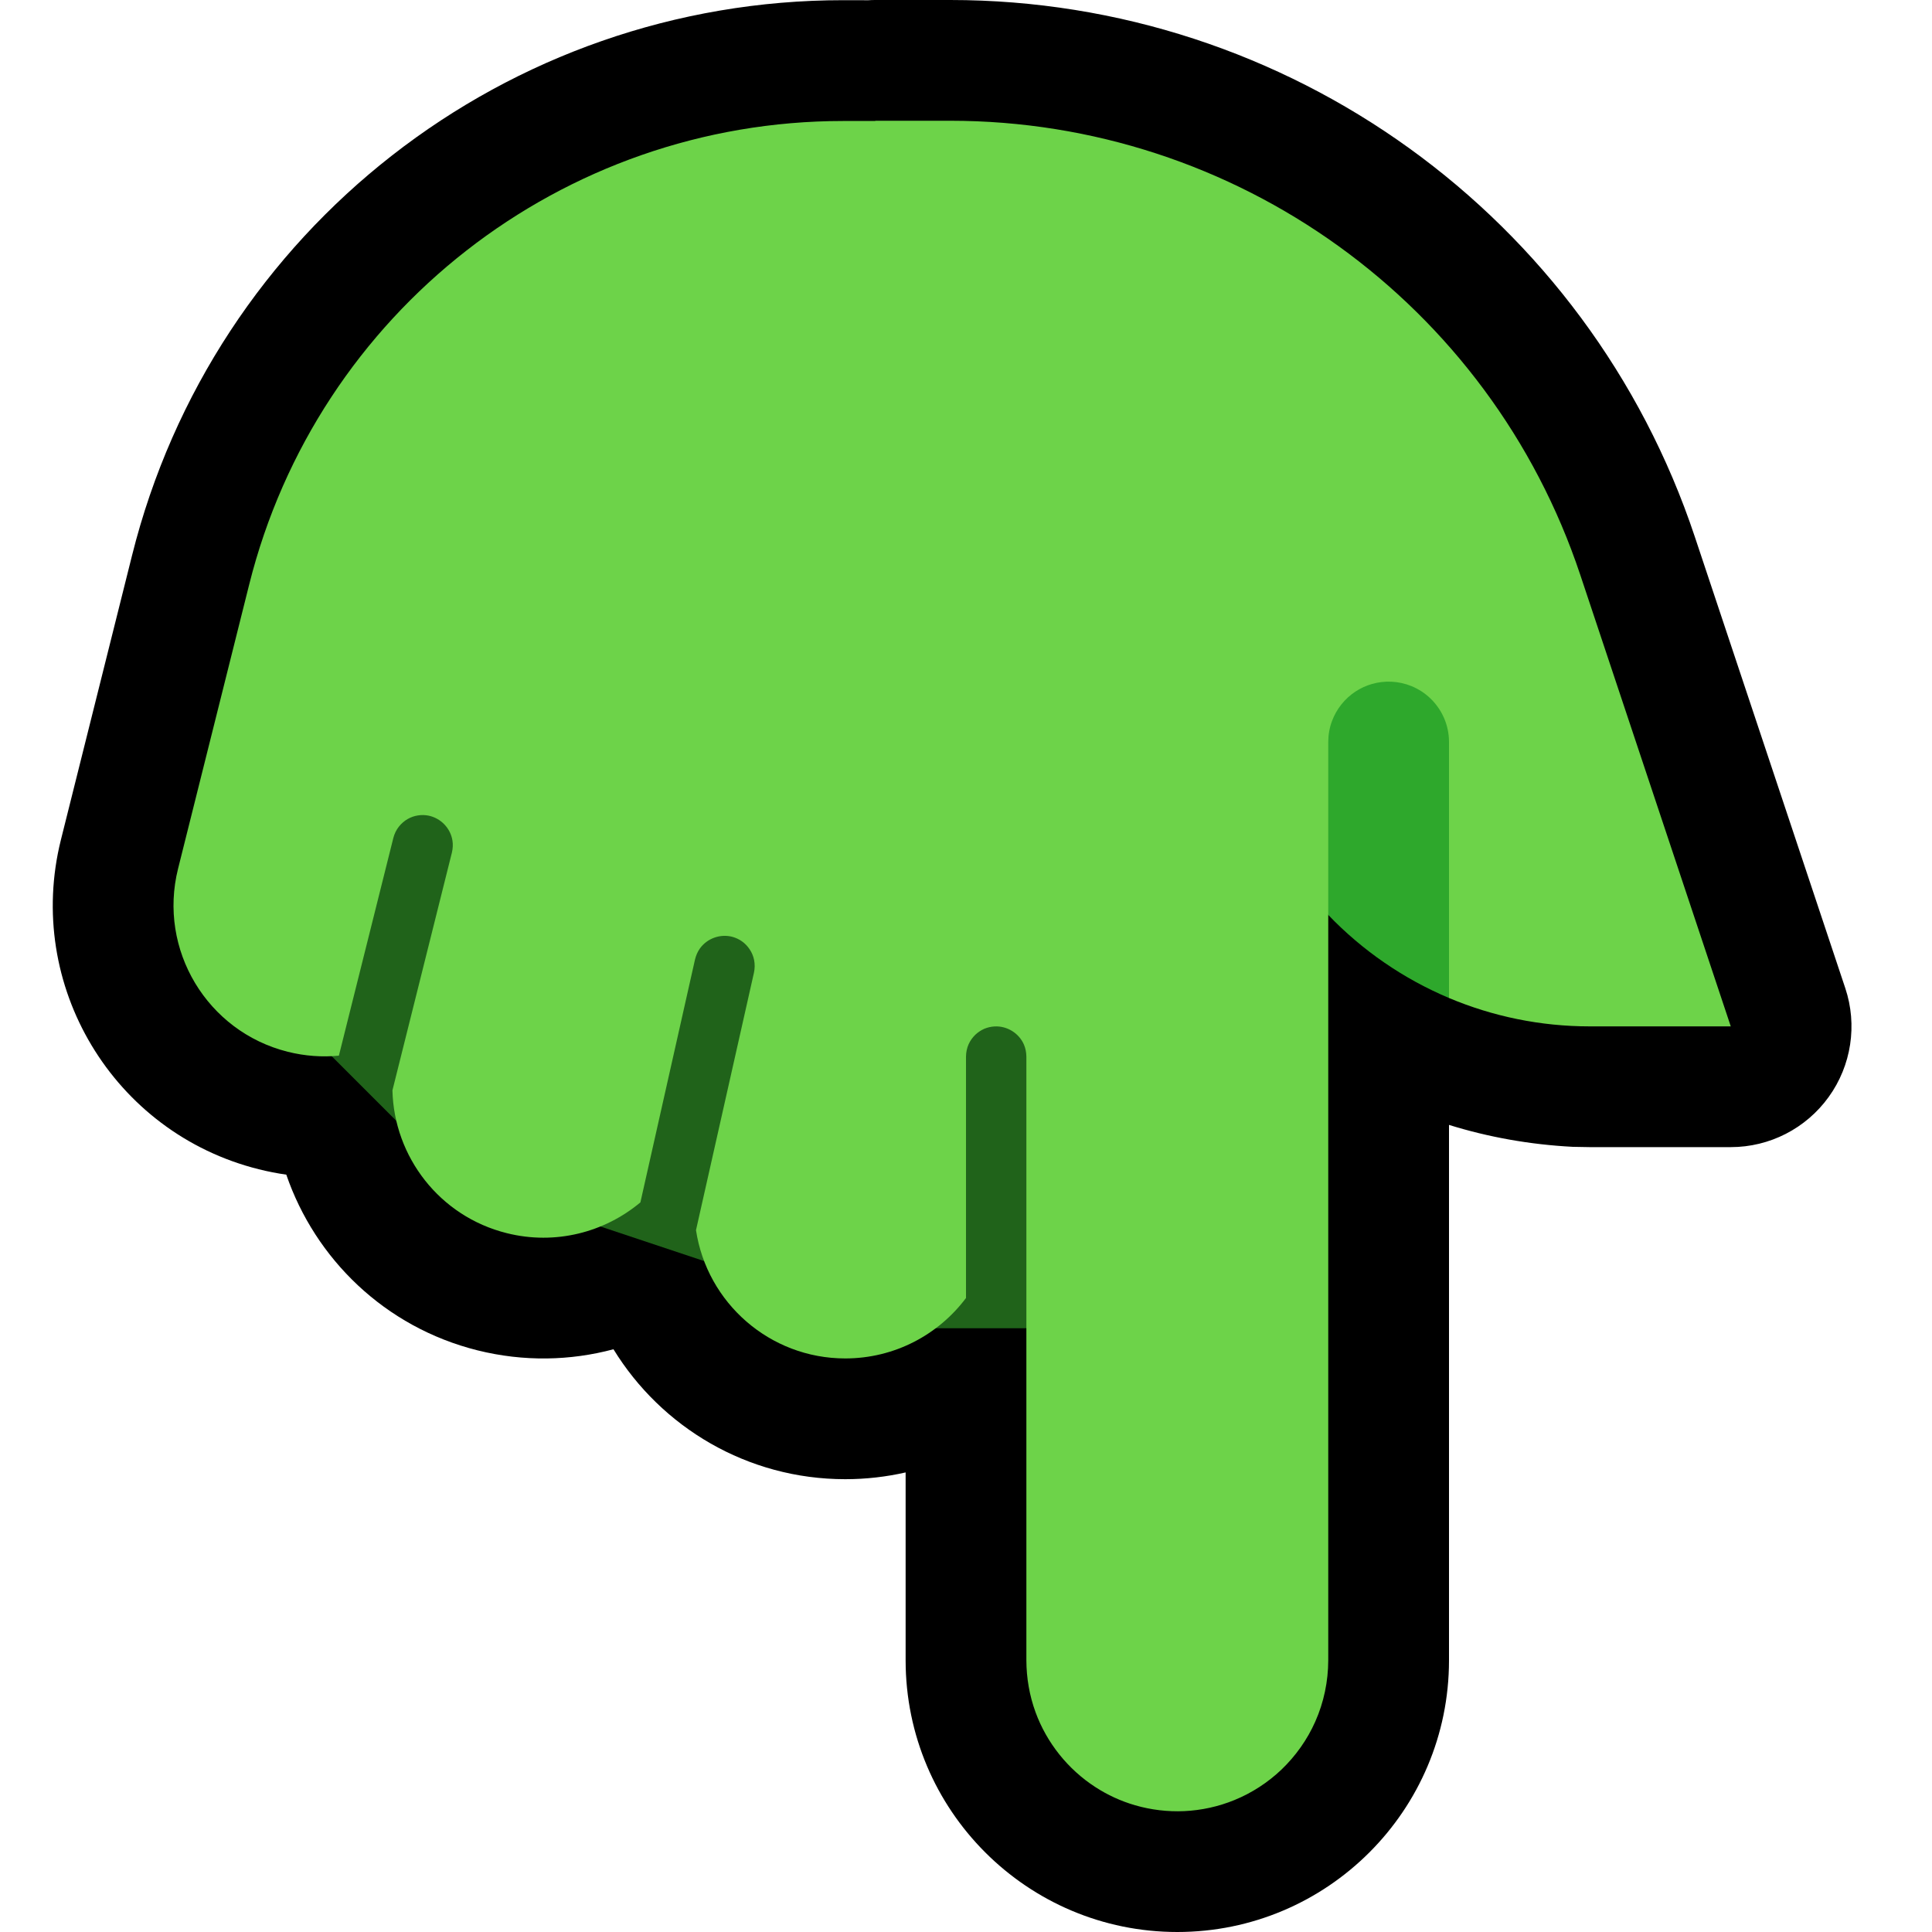 <?xml version="1.0" encoding="UTF-8" standalone="no"?>
<!DOCTYPE svg PUBLIC "-//W3C//DTD SVG 1.1//EN" "http://www.w3.org/Graphics/SVG/1.1/DTD/svg11.dtd">
<svg width="100%" height="100%" viewBox="0 0 32 32" version="1.1" xmlns="http://www.w3.org/2000/svg" xmlns:xlink="http://www.w3.org/1999/xlink" xml:space="preserve" xmlns:serif="http://www.serif.com/" style="fill-rule:evenodd;clip-rule:evenodd;stroke-linejoin:round;stroke-miterlimit:2;">

    <rect id="point_down--paw-" serif:id="point_down [paw]" x="0" y="0" width="32" height="32" style="fill:none;"/>
    <clipPath id="_clip1">
        <rect x="0" y="0" width="32" height="32"/>
    </clipPath>
    <g clip-path="url(#_clip1)">
        <g id="Layer10">
            <path d="M24,18.632l0,8.868c0,2.484 -2.016,4.5 -4.5,4.5c-2.484,0 -4.5,-2.016 -4.5,-4.5l0,-3.112c-0.321,0.073 -0.656,0.112 -1,0.112c-1.624,0 -3.047,-0.862 -3.839,-2.152c-0.714,0.191 -1.485,0.209 -2.252,0.018c-1.536,-0.384 -2.688,-1.516 -3.167,-2.91c-0.153,-0.022 -0.306,-0.052 -0.458,-0.09c-2.41,-0.603 -3.877,-3.048 -3.275,-5.457c0,0 0.569,-2.276 1.178,-4.709c1.351,-5.407 6.211,-9.2 11.785,-9.197l0.408,0.001c0.04,-0.003 0.08,-0.004 0.12,-0.004l1.238,0c5.596,0 10.564,3.581 12.333,8.889c1.248,3.743 2.493,7.479 2.493,7.479c0.203,0.609 0.101,1.28 -0.275,1.801c-0.376,0.522 -0.979,0.831 -1.622,0.831l-2.338,0l-0.28,-0.005c-0.709,-0.037 -1.396,-0.16 -2.049,-0.363Z"/>
        </g>
        <g id="Layer9">
            <path d="M18,22l-5,0l-1,-1l-3,-1l-2,-1l-2,-2l0,-5l13,0l0,10Z" style="fill:#20631A;"/>
            <path d="M22,27.5c-0.001,0.349 -0.073,0.696 -0.215,1.015c-0.132,0.298 -0.324,0.569 -0.56,0.795c-0.226,0.215 -0.491,0.387 -0.78,0.505c-0.264,0.108 -0.547,0.17 -0.832,0.183c-0.274,0.012 -0.549,-0.021 -0.812,-0.097c-0.234,-0.068 -0.457,-0.17 -0.661,-0.303c-0.452,-0.293 -0.803,-0.732 -0.988,-1.238c-0.101,-0.276 -0.151,-0.567 -0.152,-0.86l0,-10c-0.001,-0.067 -0.013,-0.133 -0.039,-0.195c-0.081,-0.191 -0.279,-0.315 -0.487,-0.304c-0.058,0.003 -0.115,0.016 -0.169,0.038c-0.055,0.024 -0.106,0.058 -0.15,0.099c-0.046,0.044 -0.084,0.098 -0.111,0.156c-0.029,0.065 -0.043,0.135 -0.044,0.206l0,3.999c-0.456,0.608 -1.183,1.001 -2,1.001c-1.252,0 -2.291,-0.923 -2.472,-2.125l0.96,-4.265c0.015,-0.07 0.016,-0.141 0.002,-0.211c-0.013,-0.063 -0.038,-0.123 -0.074,-0.176c-0.034,-0.051 -0.076,-0.095 -0.125,-0.13c-0.047,-0.034 -0.1,-0.059 -0.156,-0.075c-0.201,-0.055 -0.42,0.022 -0.542,0.191c-0.039,0.055 -0.065,0.116 -0.081,0.181l-0.905,4.025c-0.593,0.496 -1.407,0.712 -2.213,0.51c-1.116,-0.278 -1.868,-1.268 -1.894,-2.365l0.985,-3.939c0.015,-0.065 0.02,-0.132 0.009,-0.198c-0.032,-0.206 -0.194,-0.373 -0.398,-0.414c-0.057,-0.011 -0.116,-0.012 -0.173,-0.003c-0.06,0.009 -0.117,0.029 -0.17,0.059c-0.056,0.032 -0.105,0.075 -0.145,0.125c-0.045,0.056 -0.075,0.12 -0.093,0.189l-0.902,3.606c-0.276,0.027 -0.561,0.007 -0.846,-0.064c-1.338,-0.335 -2.153,-1.693 -1.818,-3.032c0,0 0.569,-2.275 1.178,-4.706c1.129,-4.513 5.185,-7.679 9.838,-7.679l0.531,0l0.004,-0.004l1.238,0c4.735,0 8.939,3.03 10.436,7.521c1.247,3.743 2.493,7.479 2.493,7.479l-2.338,0c-0.814,0 -1.604,-0.165 -2.329,-0.47c-0.19,-0.577 -1.818,-1.921 -2,-1.376l0,12.346Z" style="fill:#6DD349;"/>
            <path d="M22,12.29c0,-0.117 0.02,-0.234 0.061,-0.344c0.074,-0.202 0.214,-0.378 0.395,-0.495c0.082,-0.053 0.171,-0.094 0.264,-0.121c0.106,-0.031 0.216,-0.044 0.325,-0.039c0.114,0.005 0.227,0.03 0.333,0.073c0.115,0.047 0.222,0.116 0.312,0.202c0.094,0.09 0.171,0.199 0.224,0.318c0.057,0.128 0.086,0.266 0.086,0.406l0,4.24c-0.751,-0.317 -1.433,-0.784 -2,-1.376l0,-2.864Z" style="fill:#2EA82C;"/>
        </g>
    </g>
</svg>
